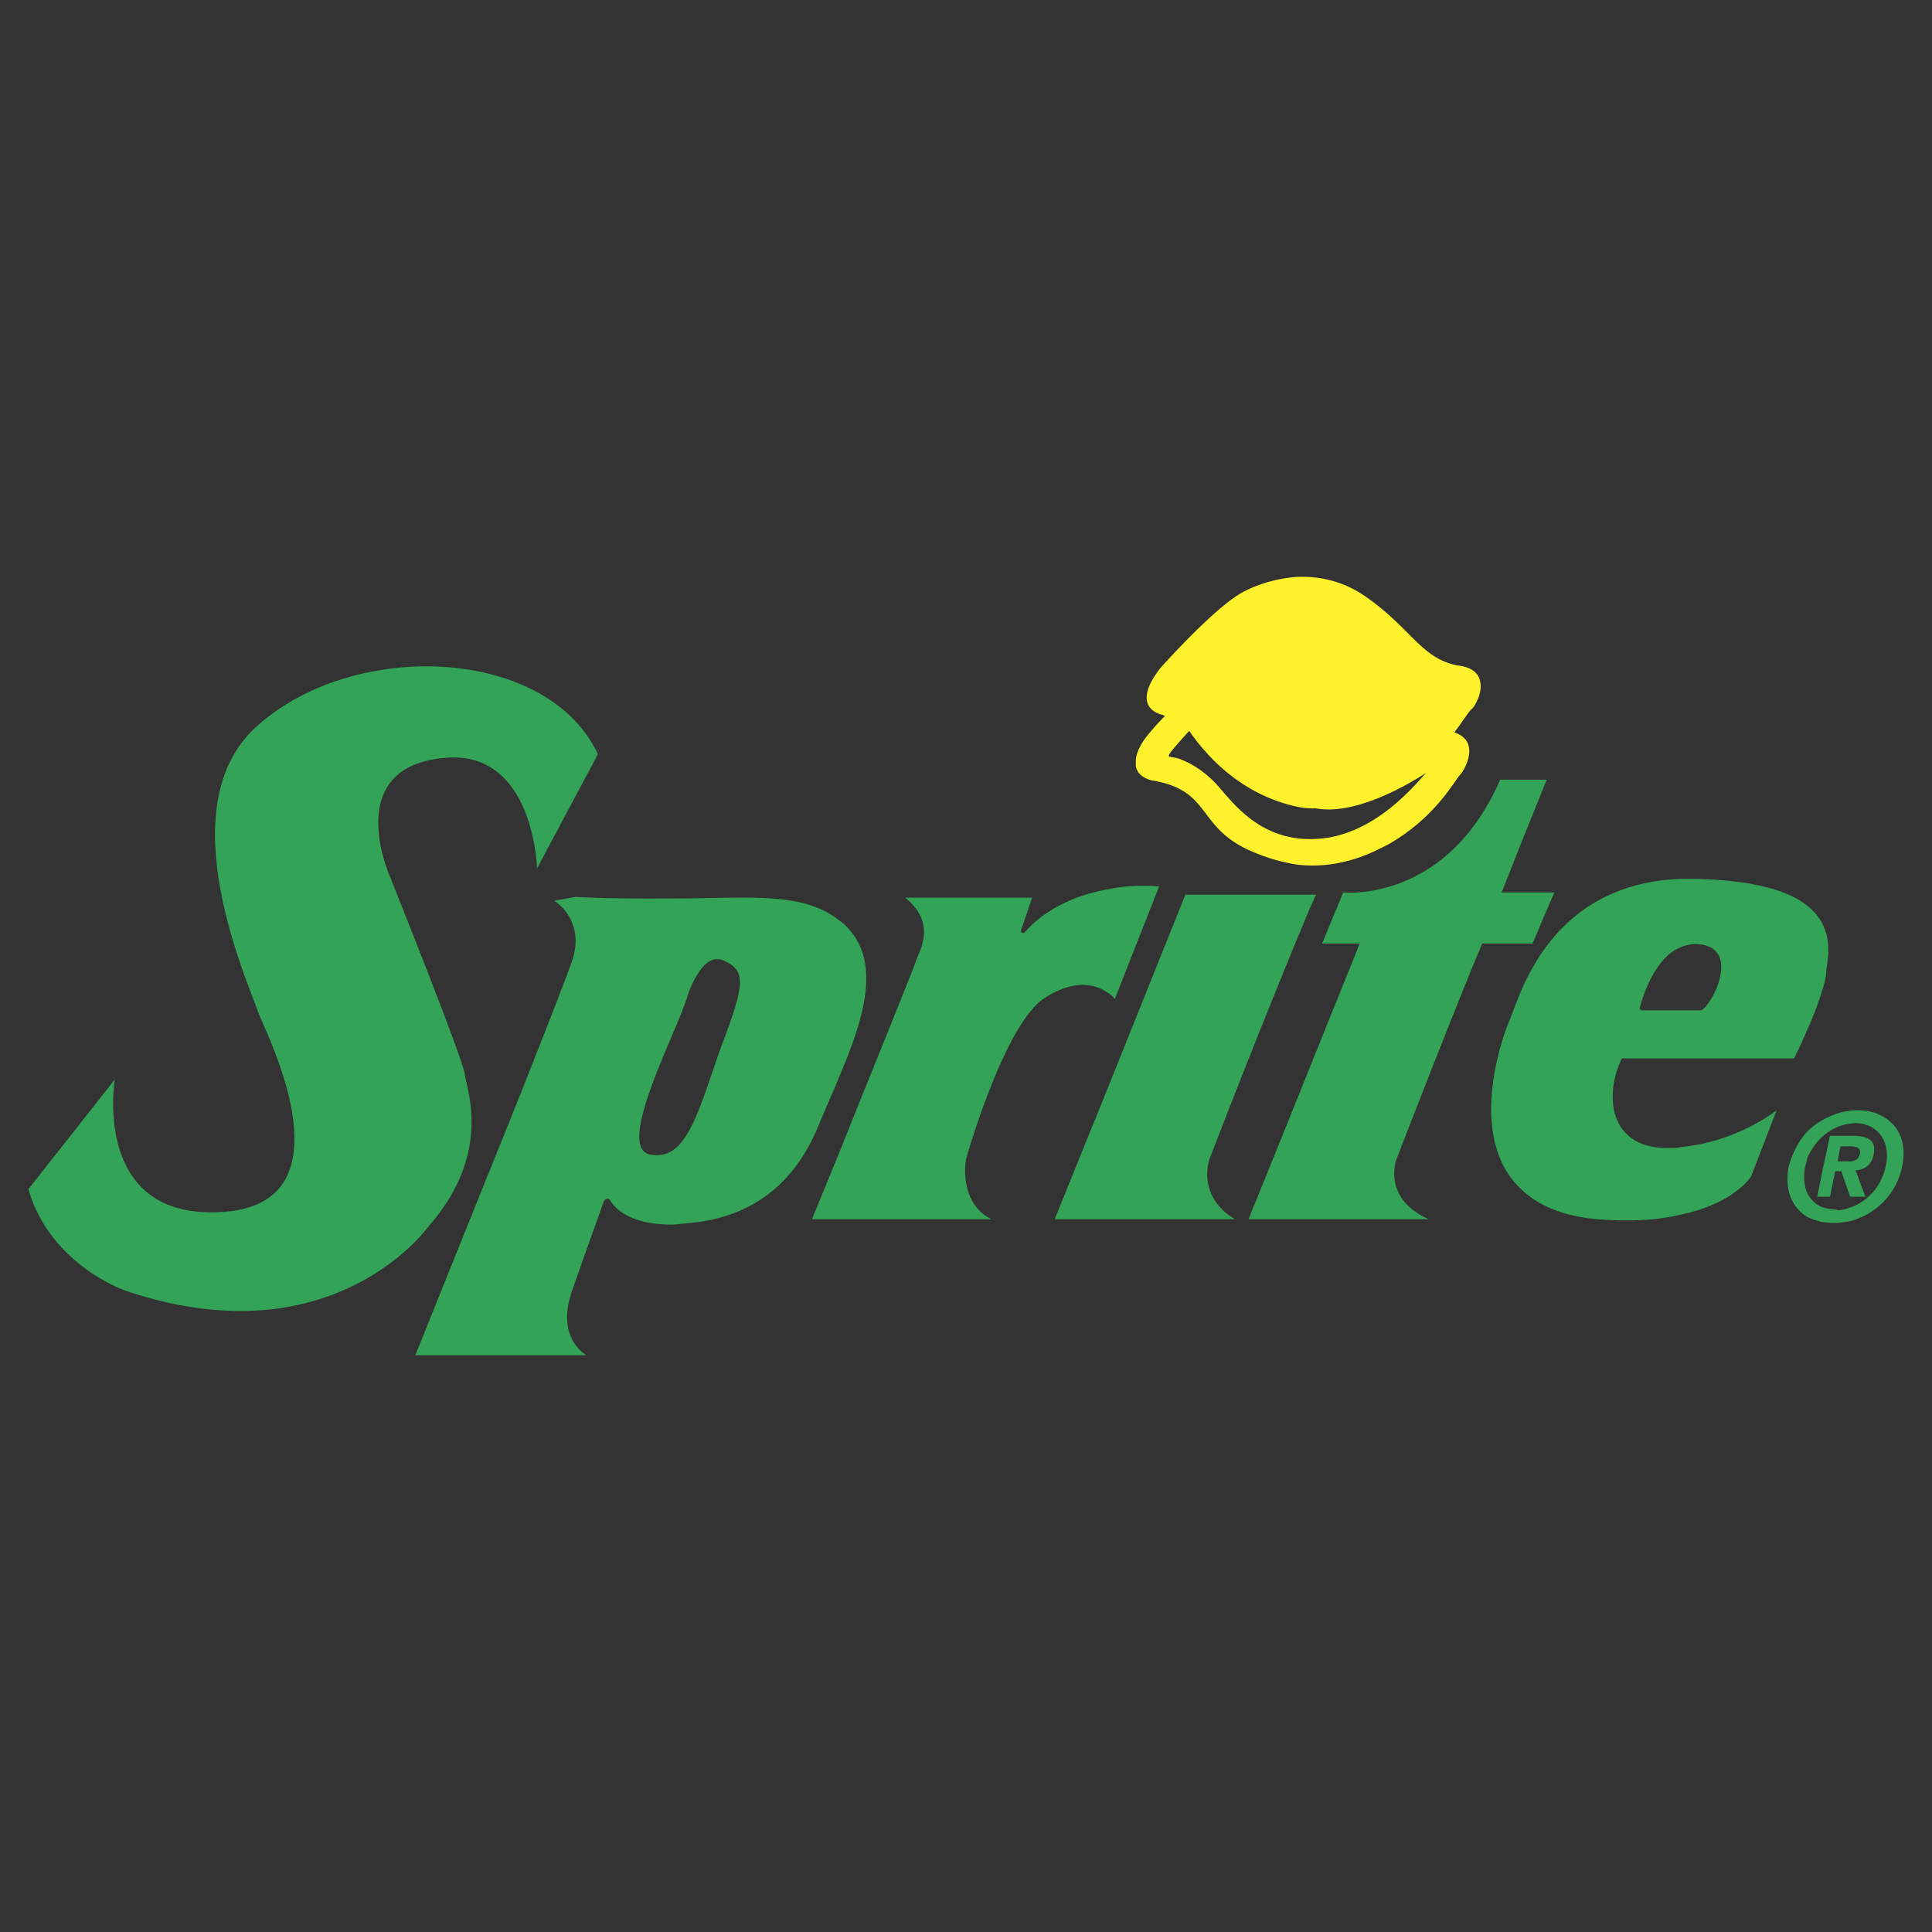 <svg xmlns="http://www.w3.org/2000/svg" width="2500" height="2500" viewBox="0 0 192.756 192.756"><rect x="0" y="0" width="192.756" height="192.756" fill="#333333" stroke="none"/><g fill-rule="evenodd" clip-rule="evenodd"><path fill="transparent" d="M0 0h192.756v192.756H0V0z"/><path d="M129.436 57.554c-2.098.15-3.973.75-5.396 1.5-2.848 1.499-8.244 7.571-8.244 7.571-3.299 4.197.299 4.722.299 4.722 0 .075.074.075.15.075a23.335 23.335 0 0 0-1.574 1.724c-.9 1.049-1.275 1.949-1.35 2.624v.675c.225 1.199 1.648 1.424 1.648 1.424 5.848.975 4.424 4.498 9.52 6.896 1.799.825 3.449 1.274 4.947 1.5 3.898.45 6.973-.899 9.07-2.024 4.797-2.698 6.746-6.596 7.195-6.971.375-.375 2.1-3.298-.6-4.197.9-1.2 1.5-2.174 1.725-2.324s.898-1.274.898-2.249c0-.974-.449-1.874-2.248-2.099-3.672-.674-4.646-3.673-9.145-6.821-2.323-1.651-4.722-2.101-6.895-2.026zm0 26.085c-4.121-.524-6.371-3.448-7.869-5.172-1.574-1.799-3.373-2.624-4.199-2.848-.824-.15-.898-.075-.6-.525.301-.45 1.875-2.174 1.875-2.174 3.822 5.472 8.32 7.046 10.793 7.571 1.125.225 1.799.15 1.799.15 4.572.899 11.02-3.523 11.02-3.523-1.799 2.099-5.846 6.521-11.318 6.596-.527 0-1.05 0-1.501-.075z" fill="#fff22d"/><path d="M50.582 112.498a93971.532 93971.532 0 0 0-9.145 22.711h17.091s-3.074-1.574-1.5-6.295c1.649-4.723 3.223-9.07 3.223-9.07s.225-.451.6-.15c0 0 1.124 2.623 6.521 2.473.45-.074.975-.074 1.424-.148 4.947-.449 9.97-2.773 12.817-9.596.675-1.648 1.424-3.297 2.099-4.947 2.548-5.996 4.422-11.917.3-15.44-.075-.075-.225-.15-.3-.225-3.298-2.549-7.496-2.324-14.917-2.174-3.148 0-6.896.075-11.394-.15l-2.099.375s3.224 1.949 1.724 6.147c-.597 1.721-3.371 8.843-6.444 16.489zm133.873 8.02c1.723-.523 3.223-2.023 3.672-4.123.6-2.623-.898-4.348-3.072-4.348-.227 0-.375.076-.6.076-.975.15-1.875.6-2.625 1.273-.6.525-1.123 1.275-1.498 2.1-.076.299-.15.6-.225.898-.225 1.051-.076 2.025.225 2.699.375.6.824 1.125 1.498 1.35.451.15.9.225 1.426.225v.074a3.39 3.39 0 0 0 1.199-.224zm0-9.67c.299-.074.6-.074.898-.074 2.924 0 5.172 2.1 4.422 5.621-.6 2.924-2.848 4.873-5.32 5.473-.525.074-.975.15-1.5.15-.375 0-.75-.076-1.125-.076-.523-.148-1.049-.299-1.498-.523-1.5-.9-2.324-2.623-1.875-5.023.375-1.424 1.051-2.623 1.875-3.521a7.078 7.078 0 0 1 1.498-1.125c.826-.451 1.725-.826 2.625-.902zm0 8.172l-.75-2.174h-.6l-.525 2.547H181.307l.523-2.623.75-3.447h2.248c1.574 0 2.4.449 2.1 1.873-.225 1.125-.975 1.5-1.799 1.574l.975 2.623h-1.5l-.149-.373zm0-4.649h.074c.525 0 1.125.076 1.049.676-.148.674-.523.824-1.123.824h-1.125l.301-1.5h.824zm-2.625-22.186c.9 1.724.525 3.598.375 4.647 0 .523-.15 1.199-.375 1.873a28.531 28.531 0 0 1-1.498 3.973c-.676 1.65-1.35 2.924-1.35 2.924h-17.166c-1.873 3.822-1.199 9.219 4.947 8.92.301 0 .6 0 .9-.074 5.697-.525 9.594-3.674 9.594-3.674l-2.549 6.596s-1.648 2.699-7.045 3.822c-1.873.451-4.273.676-7.121.525-4.047-.148-6.82-1.273-8.619-2.922-6.447-5.773-.9-17.99-1.426-16.717.301-.75.75-2.023 1.426-3.598 1.949-4.272 6.07-10.418 15.74-10.793h1.574c5.996.15 9.369 1.274 11.094 2.699.751.599 1.2 1.199 1.499 1.799zm-14.166 8.62h2.023c.9-.15 4.197-6.147-.15-6.596-.674-.075-1.348.075-1.873.3-2.924 1.199-4.047 5.996-4.047 5.996-.076.301.299.301.299.301h3.748v-.001zm-15.74-6.672h.975l2.174-5.097h-5.248l2.1-5.322 2.398-5.922h-4.648c-5.396 12.368-15.666 11.244-15.666 11.244l-2.098 5.097h3.748l-7.721 19.189-3.373 8.32h17.988c-4.721-2.1-3.223-5.996-3.223-5.996s5.322-13.793 8.545-21.513h4.049zm-23.986 3.148c-3.225 7.871-7.271 18.365-7.271 18.365s-1.35 3.672 2.549 5.996H105.226l5.248-12.967 7.795-19.415h13.043c-.601 1.2-1.876 4.349-3.374 8.021zm-17.465 1.725c-1.125-.75-3.225-1.424-6.297.6-4.047 2.697-7.795 16.041-7.795 16.041s-.824 4.348 2.549 5.996H81.015s1.124-2.773 2.698-6.596c2.998-7.496 7.571-18.74 7.646-19.115.15-.674 2.324-3.673-1.049-6.371h12.667l-1.125 3.298s.076.525.525 0c.375-.375 2.699-3.148 8.096-4.123 1.424-.3 3.148-.45 5.172-.3l-4.422 11.243c0 .001-.227-.374-.75-.673zm-41.677 13.717c-.975 1.799-2.099 2.773-3.897 2.473-3.598-.6 2.548-12.066 3.673-15.74 0 0 .075-.301.225-.674.525-1.275 1.724-3.749 3.448-2.924 2.174.975 2.099 2.248-.225 8.395-1.2 3.298-2.099 6.446-3.224 8.47zm-9.144-37.478L53.58 86.638s-.15-5.472-2.998-8.695c-1.424-1.574-3.373-2.624-6.296-2.324-8.845.825-6.521 8.995-5.472 11.619 0 0 7.496 18.665 7.57 20.012.15 1.35 2.773 7.797-3.598 15.066 0 0-9.52 13.492-30.283 6.447 0 0-7.496-2.549-9.669-10.119l8.62-10.943s-2.398 14.316 11.094 13.191c12.668-1.125 3.973-17.84 3.223-19.863-1.274-3.674-8.995-20.763-.075-28.633 6.372-5.697 16.94-7.346 24.886-4.647 3.973 1.349 7.346 3.823 9.07 7.496z" fill="#33a457"/></g></svg>